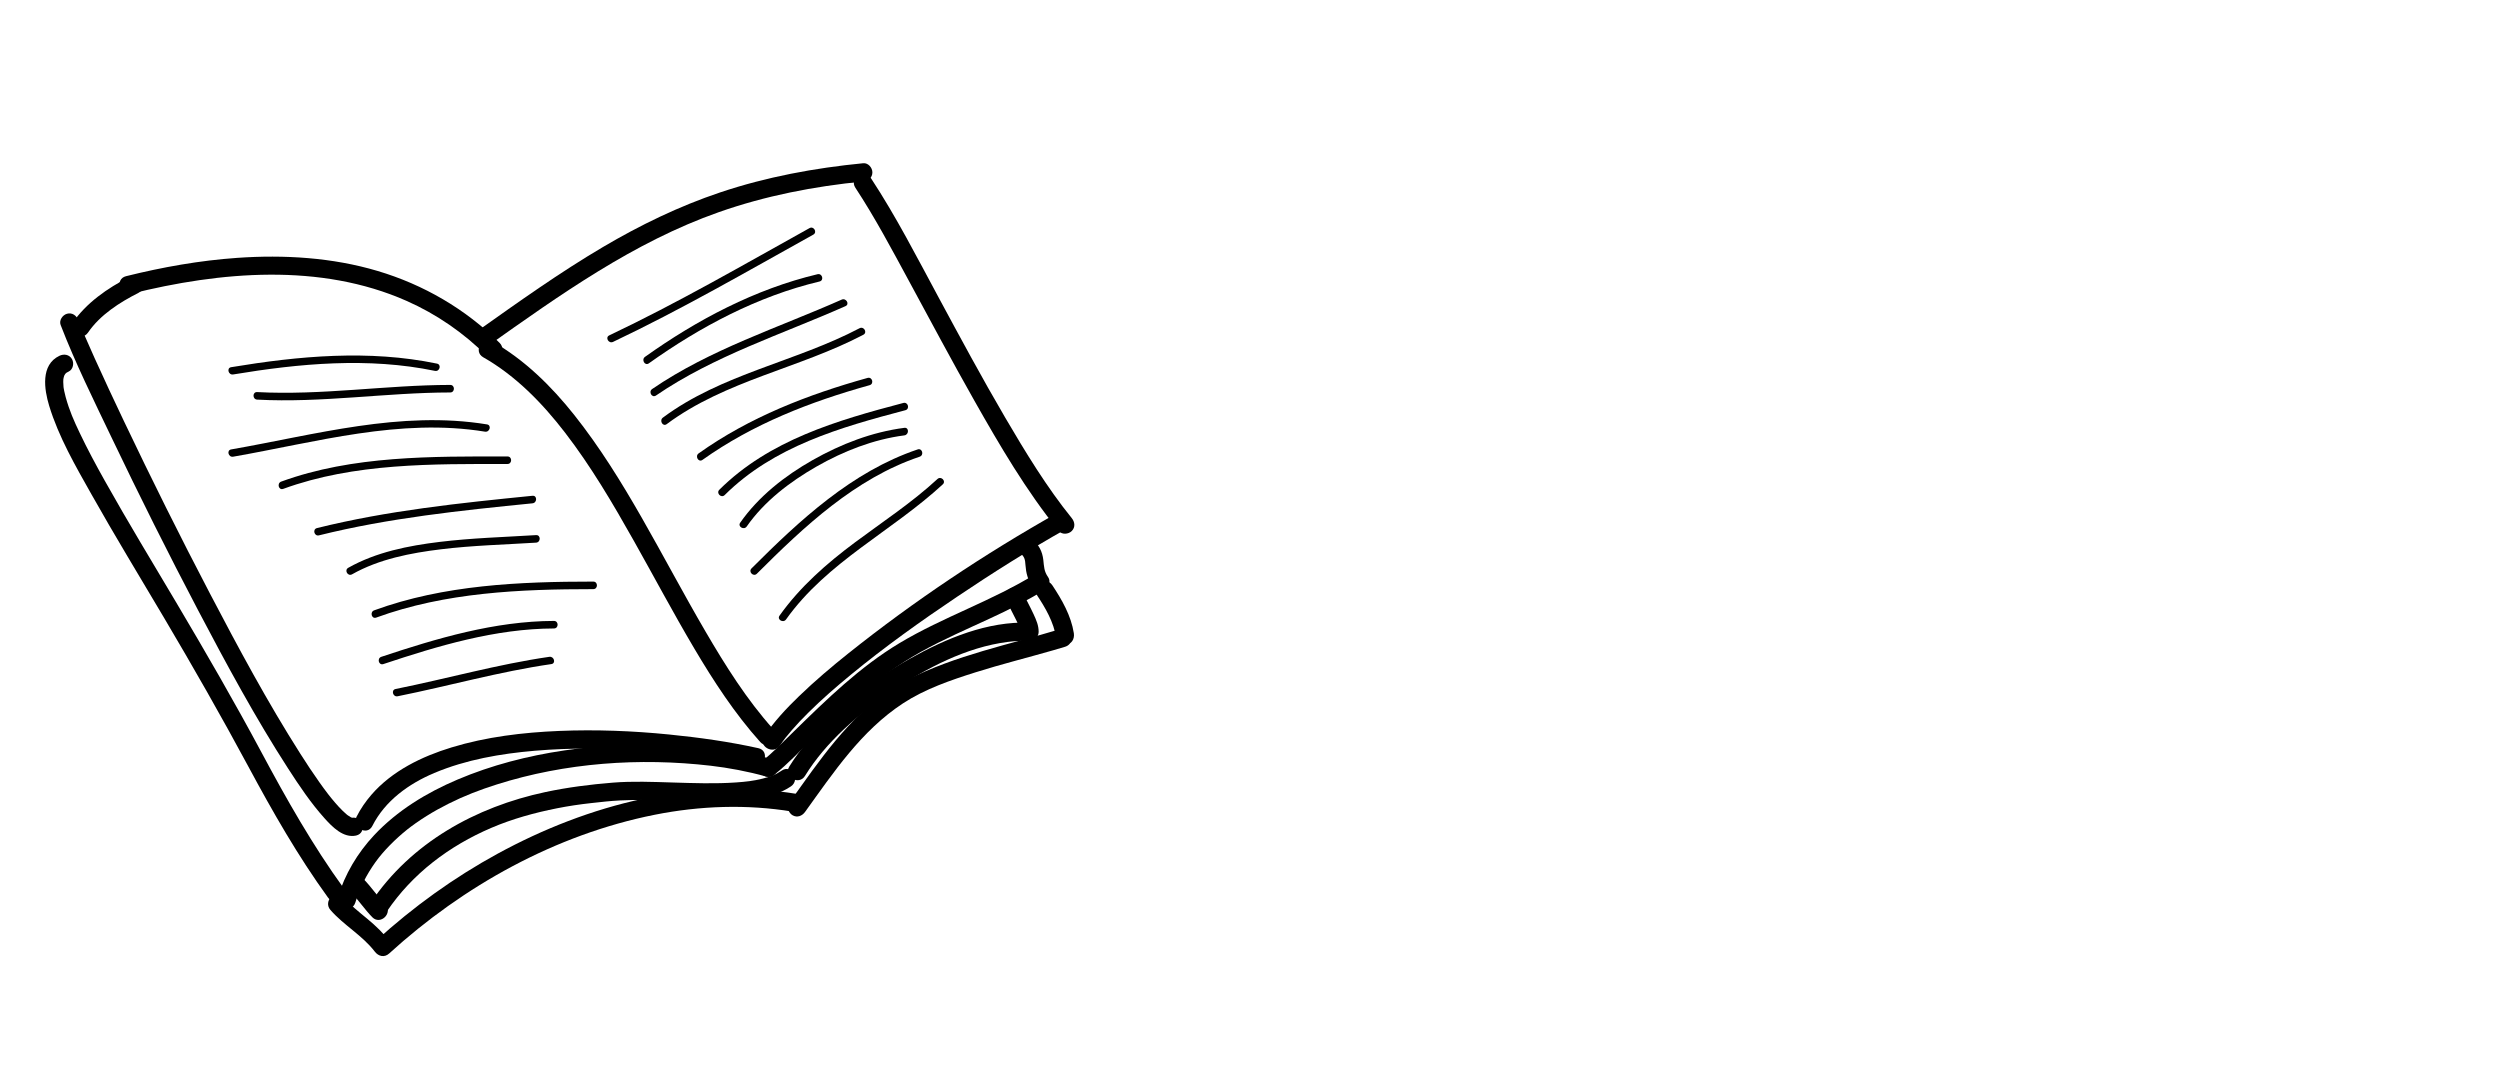 <svg xmlns="http://www.w3.org/2000/svg" xmlns:xlink="http://www.w3.org/1999/xlink" version="1.0" width="2680" height="1150" enable-background="new 0 0 1200 1200" xml:space="preserve" style=""><rect id="backgroundrect" width="100%" height="100%" x="0" y="0" fill="none" stroke="none"/>

<g class="currentLayer" style=""><title>Layer 1</title><g id="svg_1">
	<g id="svg_2">
		<g id="svg_3">
			<path d="M140.293,314.97c95.823-23.864,203.03-33.392,295.714,7.645c31.995,14.166,60.942,34.172,85.73,58.832     c8.962,8.915,22.815-4.934,13.851-13.851c-36.562-36.372-81.522-62.473-130.898-77.159     c-48.51-14.428-100.042-17.513-150.324-14.01c-40.241,2.804-80.169,9.914-119.281,19.655     C122.833,299.133,128.033,318.024,140.293,314.97L140.293,314.97z" id="svg_4"/>
		</g>
	</g>
	<g id="svg_5">
		<g id="svg_6">
			<path d="M517.981,382.978c34.845,19.823,63.388,49.133,87.83,80.91c27.831,36.184,51.069,75.731,73.428,115.446     c21.722,38.582,42.459,77.723,65.025,115.826c20.831,35.173,43.359,69.765,70.719,100.267     c8.451,9.422,22.259-4.479,13.851-13.851c-28.359-31.616-51.106-67.926-72.502-104.54     c-23.575-40.344-45.317-81.724-68.515-122.282c-21.785-38.087-44.917-75.502-72.232-109.912     c-24.497-30.86-53.274-59.183-87.718-78.778C516.872,359.808,507.005,376.734,517.981,382.978L517.981,382.978z" id="svg_7"/>
		</g>
	</g>
	<g id="svg_8">
		<g id="svg_9">
			<path d="M399.131,885.439c13.665-27.027,38.971-45.21,66.339-56.756c34.245-14.447,71.536-20.758,107.678-23.865     c39.665-3.41,79.659-2.835,119.339,0.017c34.68,2.492,65.86,6.352,99.71,12.878c5.216,1.006,10.418,2.084,15.605,3.233     c12.309,2.726,17.539-16.158,5.207-18.889c-31.507-6.978-63.598-11.478-95.692-14.679c-39.108-3.9-78.522-5.447-117.802-3.814     c-38.861,1.616-78.201,6.296-115.5,17.682c-31.814,9.712-63.663,25.152-85.799,50.667c-6.251,7.205-11.696,15.125-16.001,23.639     C376.532,886.795,393.43,896.714,399.131,885.439L399.131,885.439z" id="svg_10"/>
		</g>
	</g>
	<g id="svg_11">
		<g id="svg_12">
			<path d="M94.394,356.464c12.874-18.877,33.95-32.352,53.99-42.481c11.276-5.699,1.357-22.597-9.887-16.914     c-23.229,11.741-46.177,27.749-61.017,49.508C70.341,357.045,87.324,366.831,94.394,356.464L94.394,356.464z" id="svg_13"/>
		</g>
	</g>
	<g id="svg_14">
		<g id="svg_15">
			<path d="M65.002,348.373c15.776,40.939,35.459,80.6,54.36,120.148c29.935,62.637,60.975,124.763,93.28,186.212     c30.168,57.384,61.091,114.7,96.278,169.199c11.89,18.415,24.294,36.902,38.973,53.242c8.272,9.208,20.036,21.388,33.706,18.56     c0.058-0.014,0.116-0.027,0.174-0.041c12.293-2.894,7.079-21.782-5.207-18.889c-1.092,0.257,3.247,0.041,0.202-0.174     c3.52,0.249,1.376,0.272-0.301-0.311c-2.087-0.725,2.467,1.121,0.767,0.335c-0.48-0.222-0.947-0.471-1.41-0.726     c-1.128-0.621-2.201-1.341-3.247-2.09c-2.12-1.519,1.807,1.452,0.128,0.119c-0.559-0.444-1.104-0.903-1.647-1.367     c-1.289-1.102-2.528-2.263-3.745-3.444c-2.751-2.672-5.337-5.513-7.85-8.408c-1.378-1.588-2.723-3.203-4.054-4.83     c-0.704-0.861-1.4-1.73-2.093-2.6c-0.508-0.638-3.248-4.163-1.325-1.671c-3.222-4.177-6.334-8.437-9.391-12.736     c-7.181-10.1-13.996-20.458-20.648-30.912c-35.29-55.457-66.475-113.586-96.934-171.794     c-31.947-61.052-62.657-122.764-92.28-184.976c-10.633-22.331-21.12-44.734-31.297-67.278     c-3.737-8.277-7.426-16.576-11.02-24.916c-0.751-1.743-1.496-3.489-2.236-5.237c1.416,3.346,0.122,0.286-0.202-0.489     c-0.319-0.762-0.635-1.525-0.95-2.288c-1.076-2.604-2.13-5.217-3.143-7.845c-1.918-4.977-6.514-8.363-12.048-6.841     C67.081,337.635,63.08,343.385,65.002,348.373L65.002,348.373z" id="svg_16"/>
		</g>
	</g>
	<g id="svg_17">
		<g id="svg_18">
			<path d="M522.115,371.475c78.169-55.365,157.281-111.933,248.398-144.017c49.971-17.596,102.236-27.736,154.888-32.883     c5.312-0.519,9.794-4.062,9.794-9.794c0-4.945-4.471-10.315-9.794-9.794c-52.101,5.094-103.738,14.612-153.432,31.292     c-43.989,14.765-85.869,35.091-125.784,58.647c-46.286,27.316-90.132,58.596-133.957,89.636c-4.347,3.079-6.39,8.49-3.514,13.4     C511.236,372.264,517.751,374.566,522.115,371.475L522.115,371.475z" id="svg_19"/>
		</g>
	</g>
	<g id="svg_20">
		<g id="svg_21">
			<path d="M836.105,799.196c4.584-6.831,7.05-9.859,12.537-16.224c5.671-6.578,11.693-12.85,17.854-18.968     c14.526-14.425,30.026-27.862,45.829-40.862c36.178-29.763,74.42-57.026,113.276-83.16     c38.247-25.725,77.308-50.392,117.478-73.014c11.004-6.197,1.133-23.12-9.887-16.914     c-77.944,43.895-153.26,94.193-223.223,149.934c-18.395,14.655-36.369,29.898-53.302,46.231     c-13.679,13.193-26.859,27.271-37.477,43.092C812.129,799.831,829.106,809.624,836.105,799.196L836.105,799.196z" id="svg_22"/>
		</g>
	</g>
	<g id="svg_23">
		<g id="svg_24">
			<path d="M916.944,201.22c21.109,32.133,39.191,66.29,57.491,100.062c23.175,42.77,46.024,85.719,69.988,128.055     c27.314,48.254,55.647,96.749,90.635,139.933c3.366,4.154,10.373,3.478,13.851,0c4.068-4.068,3.358-9.707,0-13.851     c-26.658-32.903-49.74-70.872-71.447-107.937c-24.836-42.407-48.129-85.698-71.454-128.947     c-23.09-42.813-45.413-86.502-72.15-127.202C926.955,180.825,909.986,190.628,916.944,201.22L916.944,201.22z" id="svg_25"/>
		</g>
	</g>
	<g id="svg_26">
		<g id="svg_27">
			<path d="M826.442,813.554c-33.292-9.454-68.089-13.717-102.592-15.334c-39.735-1.862-79.592,0.44-118.929,6.246     c-39.226,5.79-77.91,15.725-114.453,31.226c-33.077,14.03-64.622,33.201-89.336,59.573c-17.89,19.09-31.451,41.894-39.062,66.953     c-3.681,12.119,15.229,17.26,18.889,5.207c4.715-15.524,11.598-29.291,21.573-43.269c8.592-12.04,21.498-24.914,34.265-35.125     c1.67-1.336,1.769-1.4,3.808-2.925c1.685-1.26,3.396-2.486,5.114-3.7c3.767-2.662,7.627-5.192,11.535-7.642     c7.696-4.826,15.666-9.209,23.784-13.281c16.721-8.389,33.322-14.771,51.5-20.537c73.416-23.288,152.974-28.97,229.588-20.047     c18.36,2.138,39.745,6.046,59.109,11.545C833.412,835.901,838.573,816.999,826.442,813.554L826.442,813.554z" id="svg_28"/>
		</g>
	</g>
	<g id="svg_29">
		<g id="svg_30">
			<path d="M63.751,381.395c-20.446,9.692-16.36,36.093-11.041,53.61c10.115,33.309,28.245,64.555,45.217,94.719     c25.123,44.653,51.817,88.415,77.909,132.503c31.191,52.705,61.545,105.849,90.553,159.789     c25.845,48.059,53.109,95.86,85.177,140.086c3.127,4.313,8.452,6.413,13.4,3.514c4.265-2.499,6.654-9.069,3.514-13.401     c-33.305-45.932-61.439-95.689-88.166-145.657c-28.968-54.159-59.767-107.303-91.071-160.138     c-25.831-43.599-52.208-86.906-76.957-131.135c-9.427-16.846-18.591-33.863-26.886-51.299     c-6.188-13.007-10.964-23.651-14.996-38.313c-0.588-2.138-1.099-4.296-1.552-6.466c-0.21-1.009-0.392-2.023-0.565-3.039     c-0.099-0.585-0.185-1.173-0.27-1.761c0.442,3.057,0.143,0.991,0.072,0.33c-0.191-1.764-0.276-3.537-0.279-5.31     c-0.001-0.818,0.037-1.636,0.088-2.452c0.198-3.167-0.357,1.744,0.035-0.599c0.234-1.398,0.612-2.768,1.092-4.101     c0.385-1.072-1.218,2.513-0.019,0.15c0.351-0.691,0.768-1.346,1.208-1.983c0.617-0.894-1.833,2.11-0.079,0.208     c0.435-0.472,0.914-0.901,1.401-1.317c0.786-0.673-2.272,1.56-0.07,0.146c0.692-0.444,1.427-0.818,2.17-1.17     c4.823-2.286,6.035-9.097,3.514-13.4C74.283,380.011,68.575,379.108,63.751,381.395L63.751,381.395z" id="svg_31"/>
		</g>
	</g>
	<g id="svg_32">
		<g id="svg_33">
			<path d="M830.764,829.924c14.394-11.611,27.256-25.278,40.458-38.187c16.384-16.021,32.777-32.145,50.39-46.828     c19.904-16.592,42.087-33.052,65.73-46.198c23.911-13.294,49.044-24.194,73.844-35.681c20.134-9.325,40.04-19.175,58.899-30.903     c4.221-2.625,6.672-8.96,3.514-13.4c-4.444-6.247-4.356-11.298-5.159-18.455c-0.991-8.843-4.626-16.259-11.699-21.853     c-4.183-3.308-9.75-4.101-13.851,0c-3.445,3.445-4.195,10.534,0,13.851c5.627,4.45,5.995,7.463,6.438,13.667     c0.589,8.245,2.505,15.856,7.357,22.676c1.171-4.467,2.342-8.934,3.514-13.4c-46.47,28.899-99.016,46.052-145.916,74.189     c-42.6,25.557-78.514,60.695-113.817,95.239c-10.915,10.681-21.65,21.83-33.553,31.431c-4.161,3.357-3.472,10.379,0,13.851     C820.987,833.998,826.613,833.273,830.764,829.924L830.764,829.924z" id="svg_34"/>
		</g>
	</g>
	<g id="svg_35">
		<g id="svg_36">
			<path d="M862.946,831.77c22.528-36.588,57.495-66.419,92.941-90.503c36.764-24.98,80.244-47.543,124.334-53.124     c7.762-0.983,15.601-1.326,23.418-1.008c5.338,0.217,9.794-4.62,9.794-9.794c0-6.87-2.502-12.519-5.349-18.724     c-3.746-8.162-8.189-15.98-11.89-24.169c-2.199-4.866-9.161-5.997-13.401-3.514c-4.959,2.905-5.712,8.535-3.514,13.401     c3.071,6.797,6.544,13.384,9.893,20.045c1.447,2.878,2.817,5.785,3.979,8.789c1.36,3.516,0.693-0.59,0.693,1.331     c0,0.947,0,1.893,0,2.84c3.265-3.265,6.53-6.53,9.794-9.794c-44.783-1.824-89.35,16.797-127.679,38.261     c-40.885,22.896-79.537,52.772-109.848,88.657c-7.308,8.651-14.139,17.771-20.079,27.418     C839.389,832.671,856.338,842.503,862.946,831.77L862.946,831.77z" id="svg_37"/>
		</g>
	</g>
	<g id="svg_38">
		<g id="svg_39">
			<path d="M376.091,956.416c8.242,8.444,14.746,18.389,22.994,26.828c8.841,9.046,22.682-4.815,13.851-13.851     c-8.248-8.439-14.752-18.384-22.994-26.828C381.107,933.514,367.266,947.375,376.091,956.416L376.091,956.416z" id="svg_40"/>
		</g>
	</g>
	<g id="svg_41">
		<g id="svg_42">
			<path d="M414.468,977.433c27.457-40.91,67.166-70.667,112.172-89.948c22.557-9.664,46.534-16.25,70.565-21.018     c12.1-2.401,24.305-4.218,36.566-5.558c11.462-1.254,19.517-2.258,31.094-2.848c32.588-1.661,65.283,1.222,97.886,1.144     c16.28-0.039,32.544-0.827,48.642-3.352c12.669-1.987,25.853-5.575,36.548-12.901c10.35-7.09,0.566-24.075-9.887-16.914     c-7.026,4.813-12.223,6.553-20.85,8.72c-9.596,2.41-18.072,3.303-27.874,4.001c-22.751,1.62-45.646,0.751-68.418,0.075     c-21.285-0.631-42.705-1.553-63.963,0.153c-24.017,1.928-48.525,5.029-72.367,10.118     c-74.557,15.916-143.912,54.198-187.029,118.441C390.492,978.069,407.469,987.862,414.468,977.433L414.468,977.433z" id="svg_43"/>
		</g>
	</g>
	<g id="svg_44">
		<g id="svg_45">
			<path d="M657.202,366.509c73.385-34.815,143.717-75.558,214.665-114.989c4.559-2.534,0.481-9.519-4.082-6.984     c-70.948,39.431-141.28,80.173-214.666,114.989C648.41,361.76,652.517,368.732,657.202,366.509L657.202,366.509z" id="svg_46"/>
		</g>
	</g>
	<g id="svg_47">
		<g id="svg_48">
			<path d="M695.547,389.51c55.168-39.303,116.795-72,183.024-87.753c5.073-1.207,2.921-9.005-2.15-7.799     c-66.854,15.902-129.265,48.892-184.956,88.568C687.256,385.525,691.289,392.543,695.547,389.51L695.547,389.51z" id="svg_49"/>
		</g>
	</g>
	<g id="svg_50">
		<g id="svg_51">
			<path d="M703.203,424.007c62.237-42.563,134.783-65.507,203.175-95.83c4.76-2.11,0.641-9.077-4.082-6.984     c-68.392,30.323-140.935,53.265-203.175,95.83C694.845,419.948,698.885,426.96,703.203,424.007L703.203,424.007z" id="svg_52"/>
		</g>
	</g>
	<g id="svg_53">
		<g id="svg_54">
			<path d="M714.707,454.676c62.831-46.794,142.424-59.824,210.818-95.83c4.616-2.43,0.528-9.411-4.082-6.984     c-68.401,36.009-147.96,49.016-210.818,95.83C706.494,450.769,710.519,457.795,714.707,454.676L714.707,454.676z" id="svg_55"/>
		</g>
	</g>
	<g id="svg_56">
		<g id="svg_57">
			<path d="M753.038,493.008c54.073-38.477,115.614-62.375,179.189-80.09c5.017-1.398,2.884-9.201-2.15-7.799     c-64.187,17.885-126.525,42.057-181.121,80.905C744.746,489.02,748.779,496.039,753.038,493.008L753.038,493.008z" id="svg_58"/>
		</g>
	</g>
	<g id="svg_59">
		<g id="svg_60">
			<path d="M776.851,530.707c52.578-52.232,123.995-72.602,193.708-90.954c5.04-1.327,2.899-9.128-2.15-7.799     c-71.098,18.717-143.679,39.789-197.277,93.034C767.428,528.668,773.148,534.385,776.851,530.707L776.851,530.707z" id="svg_61"/>
		</g>
	</g>
	<g id="svg_62">
		<g id="svg_63">
			<path d="M800.489,564.386c18.958-27.113,46.268-47.894,74.727-64.191c28.847-16.519,61.153-29.203,94.268-33.47     c5.098-0.657,5.162-8.753,0-8.088c-34.7,4.471-68.017,17.407-98.35,34.574c-29.742,16.832-57.912,38.895-77.629,67.093     C790.509,564.59,797.524,568.626,800.489,564.386L800.489,564.386z" id="svg_64"/>
		</g>
	</g>
	<g id="svg_65">
		<g id="svg_66">
			<path d="M811.36,615.033c50.568-50.532,105.43-102.159,174.536-125.452c4.915-1.657,2.806-9.47-2.15-7.799     c-70.503,23.764-126.49,75.954-178.105,127.532C801.949,613.004,807.668,618.723,811.36,615.033L811.36,615.033z" id="svg_67"/>
		</g>
	</g>
	<g id="svg_68">
		<g id="svg_69">
			<path d="M842.643,664.05c43.884-61.723,113.498-94.451,168.045-144.84c3.839-3.546-1.895-9.251-5.719-5.719     c-27.328,25.245-58.503,45.673-88.269,67.833c-30.407,22.637-58.957,47.584-81.04,78.644     C832.63,664.229,839.648,668.262,842.643,664.05L842.643,664.05z" id="svg_70"/>
		</g>
	</g>
	<g id="svg_71">
		<g id="svg_72">
			<path d="M249.938,401.421c71.259-11.836,144.977-18.66,216.336-3.835c5.089,1.057,7.255-6.738,2.15-7.799     c-72.874-15.139-147.864-8.252-220.637,3.835C242.652,394.475,244.838,402.268,249.938,401.421L249.938,401.421z" id="svg_73"/>
		</g>
	</g>
	<g id="svg_74">
		<g id="svg_75">
			<path d="M275.679,428.4c69.15,3.691,137.9-7.567,206.996-7.676c5.215-0.008,5.216-8.096,0-8.088     c-69.096,0.109-137.845,11.367-206.996,7.676C270.464,420.034,270.491,428.123,275.679,428.4L275.679,428.4z" id="svg_76"/>
		</g>
	</g>
	<g id="svg_77">
		<g id="svg_78">
			<path d="M249.938,489.581c88.952-15.546,179.057-41.703,269.993-26.829c5.1,0.834,7.287-6.959,2.15-7.799     c-92.547-15.137-183.746,11.004-274.293,26.829C242.657,482.679,244.839,490.473,249.938,489.581L249.938,489.581z" id="svg_79"/>
		</g>
	</g>
	<g id="svg_80">
		<g id="svg_81">
			<path d="M303.595,524.078c76.283-27.85,160.331-26.683,240.418-26.684c5.216,0,5.216-8.088,0-8.088     c-80.75,0-165.655-1.108-242.569,26.973C296.587,518.052,298.684,525.87,303.595,524.078L303.595,524.078z" id="svg_82"/>
		</g>
	</g>
	<g id="svg_83">
		<g id="svg_84">
			<path d="M341.939,573.906c75.087-18.674,152.077-26.669,228.902-34.352c5.139-0.514,5.189-8.607,0-8.088     c-77.532,7.754-155.275,15.796-231.052,34.641C334.73,567.366,336.877,575.165,341.939,573.906L341.939,573.906z" id="svg_85"/>
		</g>
	</g>
	<g id="svg_86">
		<g id="svg_87">
			<path d="M377.403,615.666c29.014-16.389,62.797-22.872,95.527-26.853c33.772-4.108,67.807-4.992,101.734-7.092     c5.18-0.321,5.211-8.41,0-8.088c-34.464,2.134-69.003,3.111-103.31,7.284c-33.658,4.094-68.206,10.917-98.033,27.766     C368.781,611.247,372.856,618.234,377.403,615.666L377.403,615.666z" id="svg_88"/>
		</g>
	</g>
	<g id="svg_89">
		<g id="svg_90">
			<path d="M403.252,662.068c74.159-27.112,154.574-30.489,232.75-30.519c5.215-0.002,5.216-8.09,0-8.088     c-78.828,0.03-160.124,3.471-234.9,30.808C396.245,656.045,398.342,663.863,403.252,662.068L403.252,662.068z" id="svg_91"/>
		</g>
	</g>
	<g id="svg_92">
		<g id="svg_93">
			<path d="M410.933,711.902c58.99-19.639,120.202-37.996,182.915-38.187c5.215-0.016,5.216-8.104,0-8.088     c-63.437,0.194-125.391,18.61-185.065,38.476C403.86,705.742,405.97,713.554,410.933,711.902L410.933,711.902z" id="svg_94"/>
		</g>
	</g>
	<g id="svg_95">
		<g id="svg_96">
			<path d="M426.246,746.4c55.026-11.05,109.219-26.468,164.83-34.498c5.146-0.743,2.949-8.535-2.15-7.799     c-55.612,8.03-109.805,23.447-164.83,34.498C418.985,739.627,421.154,747.422,426.246,746.4L426.246,746.4z" id="svg_97"/>
		</g>
	</g>
	<g id="svg_98">
		<g id="svg_99">
			<path d="M854.674,851.141c-110.993-18.252-223.544,10.759-321.117,63.978c-46.93,25.597-90.716,57.19-130.222,93.177     c5.128,0.661,10.255,1.321,15.383,1.982c-7.286-9.522-15.637-17.577-24.853-25.212c-8.964-7.427-18.091-14.606-25.775-23.409     c-8.322-9.533-22.119,4.38-13.851,13.851c14.352,16.441,34.241,27.243,47.565,44.657c3.913,5.114,10.296,6.616,15.383,1.982     c79.719-72.615,178.424-127.521,284.658-148.721c48.423-9.663,98.833-11.419,147.623-3.396     c5.263,0.865,10.522-1.291,12.048-6.841C862.816,858.458,859.949,852.008,854.674,851.141L854.674,851.141z" id="svg_100"/>
		</g>
	</g>
	<g id="svg_101">
		<g id="svg_102">
			<path d="M862.983,870.434c30.765-42.652,60.257-87.065,105.026-116.437c23.483-15.407,51.174-24.882,77.78-33.277     c27.487-8.673,55.475-15.634,83.168-23.597c4.309-1.239,8.608-2.515,12.899-3.815c4.221-1.28,7.142-4.995,7.191-9.444     c-0.029-0.58,0.001-1.156,0.091-1.728c-0.446,1.648-0.891,3.296-1.337,4.943c0.072-0.14,0.144-0.28,0.216-0.421     c-1.171,1.171-2.342,2.342-3.514,3.514c0.14-0.072,0.28-0.144,0.421-0.216c-1.648,0.446-3.296,0.891-4.943,1.337     c0.572-0.09,1.148-0.12,1.728-0.091c6.901-0.076,10.425-6.158,9.444-12.398c-2.947-18.759-12.728-35.825-23.092-51.429     c-6.952-10.468-23.926-0.67-16.914,9.887c9.538,14.36,18.404,29.477,21.118,46.75c3.148-4.133,6.296-8.265,9.444-12.398     c-7.545,0.083-12.167,4.705-12.25,12.25c2.397-3.148,4.794-6.296,7.191-9.444c-55.029,16.682-112.198,27.957-163.794,54.278     c-49.074,25.034-82.888,70.248-114.095,114.09c-4.22,5.928-8.433,11.86-12.69,17.762c-3.13,4.339-0.76,10.897,3.514,13.4     C854.523,876.841,859.867,874.754,862.983,870.434L862.983,870.434z" id="svg_103"/>
		</g>
	</g>
</g></g></svg>